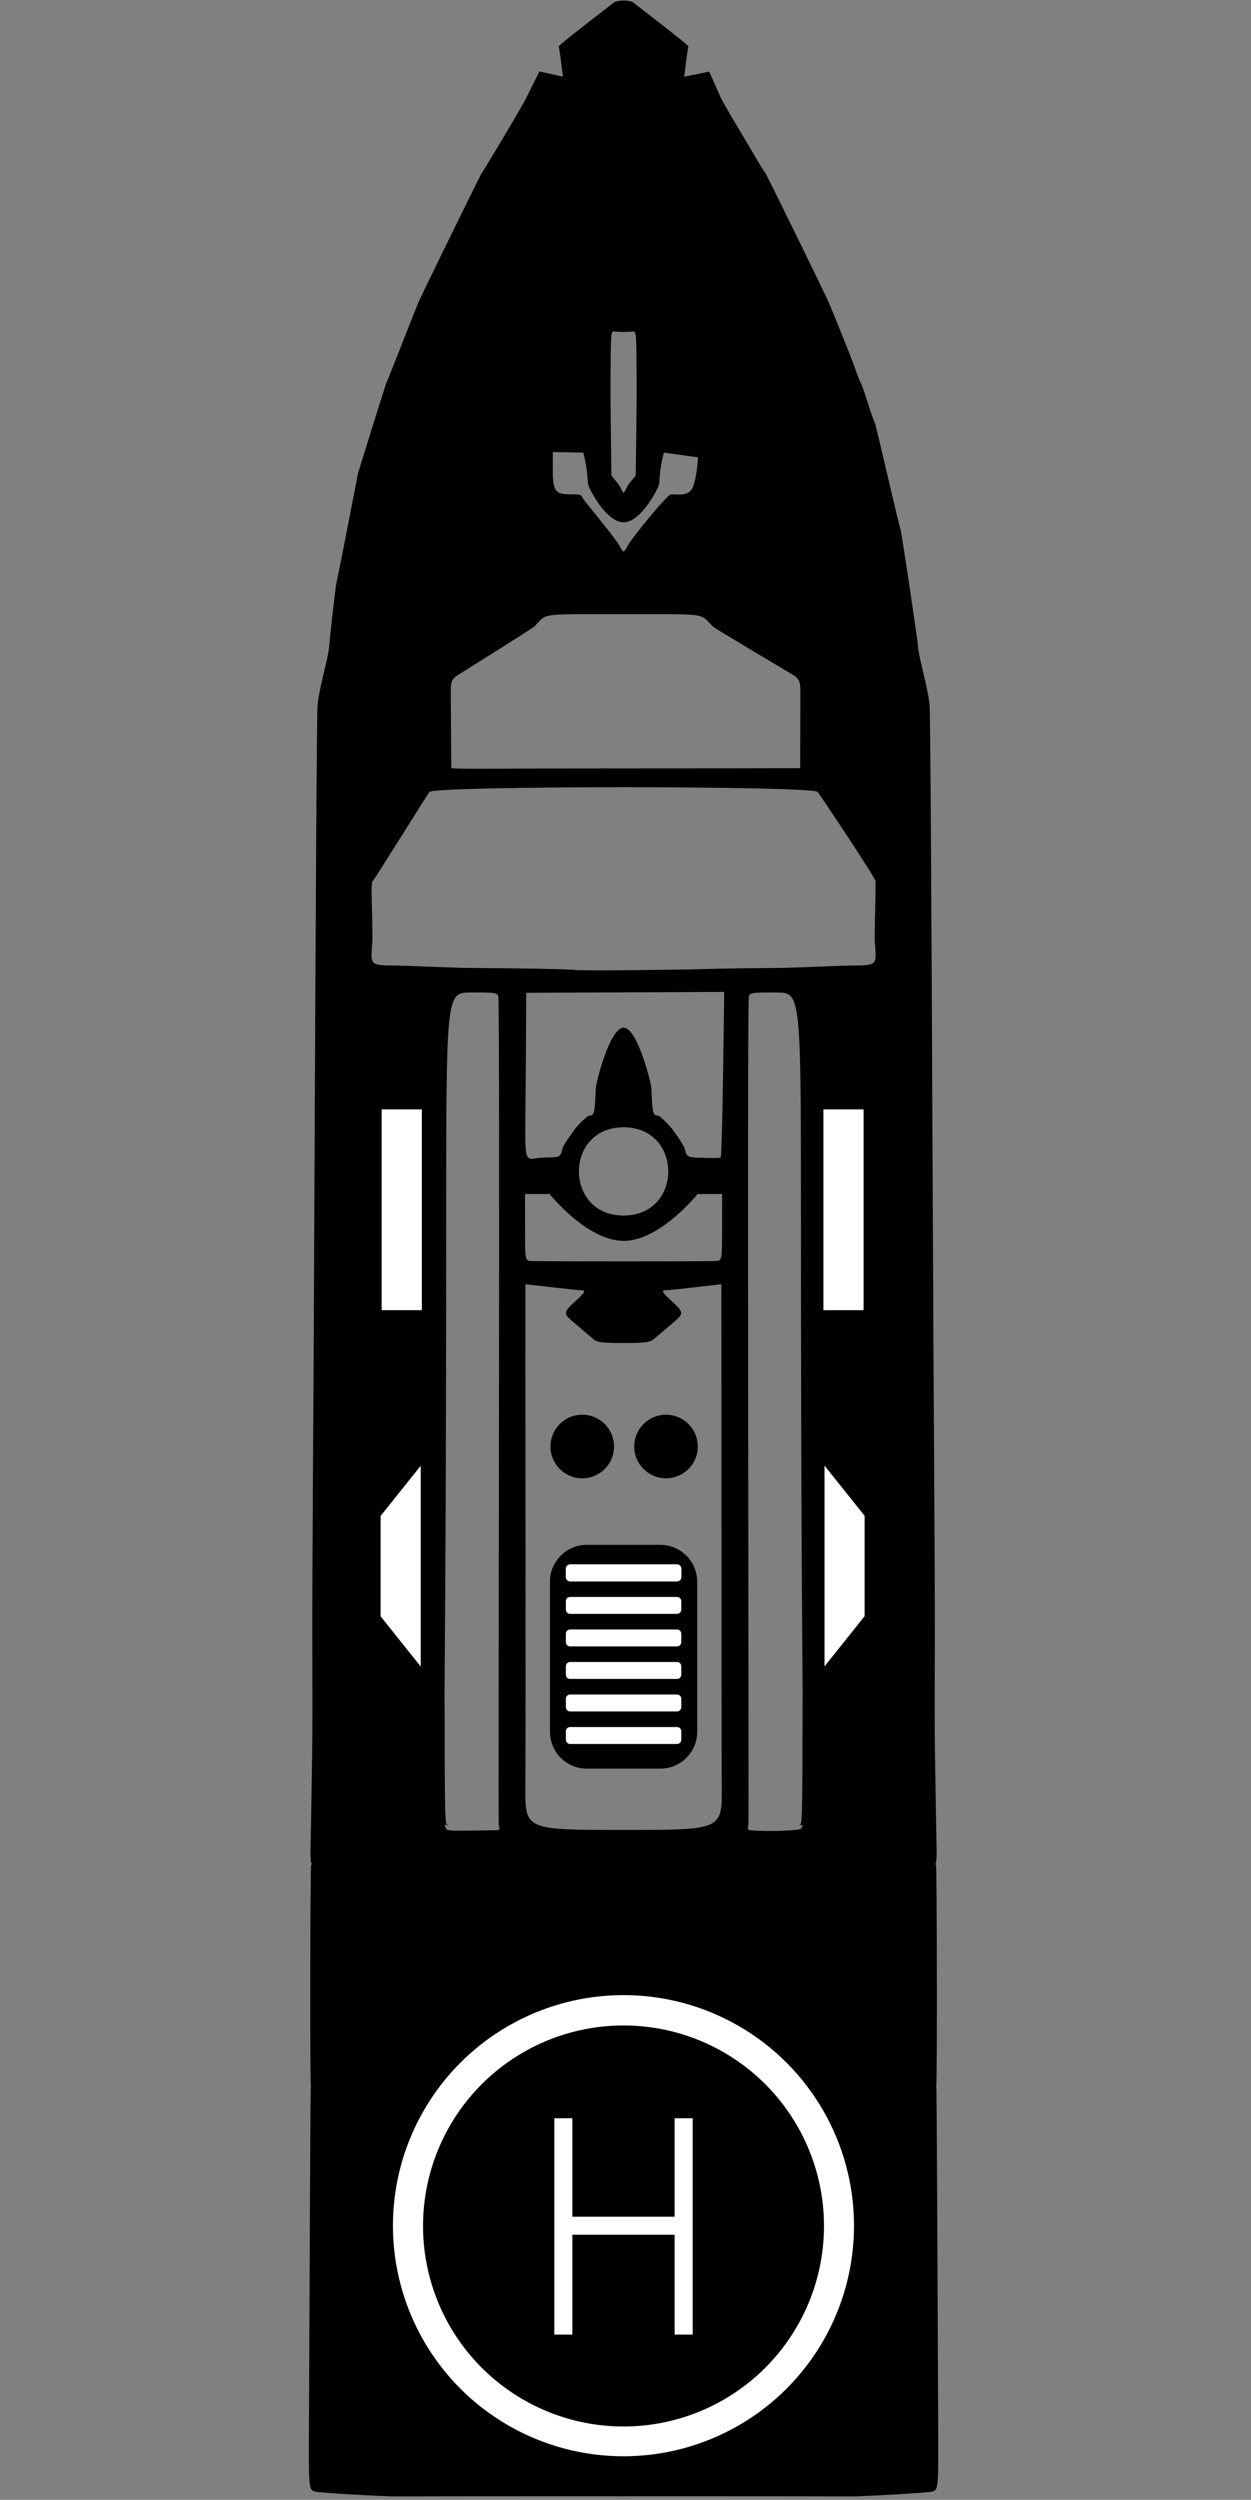 <?xml version="1.0" encoding="UTF-8" standalone="no"?>
<!DOCTYPE svg PUBLIC "-//W3C//DTD SVG 1.1//EN" "http://www.w3.org/Graphics/SVG/1.1/DTD/svg11.dtd">
<svg width="100%" height="100%" viewBox="0 0 473 945" version="1.1" xmlns="http://www.w3.org/2000/svg" xmlns:xlink="http://www.w3.org/1999/xlink" xml:space="preserve" xmlns:serif="http://www.serif.com/" style="fill-rule:evenodd;clip-rule:evenodd;stroke-linejoin:round;stroke-miterlimit:2;">
    <rect x="0" y="0" width="473" height="945" fill="#808080" stroke="none"/>
    <g transform="matrix(2.083,0,0,2.083,-389.975,337.393)">
        <g id="Ebene-1" serif:id="Ebene 1">
            <g id="path404" transform="matrix(0.364,0,0,0.364,175.147,-102.921)">
                <path d="M230.938,1082.39C223.387,1082.44 192.178,1080.55 190.37,1080.03C187.082,1079.08 187.082,1079.08 187.239,1045.35C187.325,1026.8 187.525,981.748 187.684,945.242C187.843,908.736 188.046,878.698 188.135,878.492C188.224,878.286 188.242,877.82 188.176,877.458C187.689,874.81 187.842,767.492 188.332,767.492C188.676,767.492 188.704,767.082 188.394,766.58C188.084,766.079 187.917,762.451 188.023,758.518C188.129,754.585 188.356,741.917 188.529,730.367C188.701,718.817 188.864,708.861 188.891,708.242C188.93,707.352 188.958,697.6 188.961,684.242C188.962,683.623 188.936,670.292 188.905,654.617C188.873,638.942 189.006,604.011 189.2,576.992C189.393,549.973 189.729,485.848 189.946,434.492C190.593,281.556 191.153,193.602 191.506,189.617C192.366,179.911 196.864,166.567 197.404,159.242C197.754,154.481 198.687,146.026 200.505,131.117C200.707,129.467 201.386,125.923 202.014,123.242C202.643,120.561 211.361,75.354 211.625,74.117C211.89,72.879 225.471,29.192 225.974,28.367C226.476,27.542 241.011,-9.874 242.408,-12.804C247.848,-24.223 273.073,-75.877 273.588,-76.258C274.057,-76.607 293.938,-109.86 295.658,-113.563C296.117,-114.553 302.151,-126.624 302.151,-126.624L313.871,-124.006C313.871,-124.006 312.167,-138.524 311.77,-139.002C311.283,-139.589 338.228,-160.053 338.965,-160.72C340.775,-162.358 347.463,-162.358 349.273,-160.72C350.01,-160.053 376.955,-139.589 376.467,-139.002C376.071,-138.524 374.367,-124.006 374.367,-124.006L386.826,-126.538C386.826,-126.538 392.152,-114.485 392.58,-113.563C394.3,-109.86 405.15,-91.975 406.514,-89.642C413.042,-78.479 414.18,-76.607 414.65,-76.258C415.165,-75.877 440.39,-24.223 445.83,-12.804C447.227,-9.874 458.097,17.057 459.251,20.538C460.406,24.019 461.762,27.542 462.264,28.367C462.767,29.192 464.442,33.917 465.987,38.867C467.531,43.817 469.03,48.036 469.317,48.242C469.78,48.575 481.523,100.377 482.222,101.683C482.609,102.407 490.484,154.481 490.834,159.242C491.374,166.567 495.872,179.911 496.732,189.617C497.085,193.602 497.645,281.556 498.292,434.492C498.509,485.848 498.845,549.973 499.038,576.992C499.232,604.011 499.365,638.942 499.333,654.617C499.302,670.292 499.276,683.623 499.277,684.242C499.279,697.6 499.308,707.352 499.347,708.242C499.372,708.861 499.537,718.817 499.709,730.367C499.882,741.917 500.109,754.585 500.215,758.518C500.321,762.451 500.154,766.079 499.844,766.58C499.534,767.082 499.562,767.492 499.906,767.492C500.396,767.492 500.549,874.81 500.062,877.458C499.996,877.82 500.014,878.286 500.103,878.492C500.192,878.698 500.395,908.736 500.554,945.242C500.712,981.748 500.913,1026.8 500.999,1045.35C501.155,1079.08 501.155,1079.08 497.93,1080.01C496.157,1080.52 464.851,1082.44 457.3,1082.39C450.532,1082.34 399.6,1082.3 344.119,1082.3C288.638,1082.3 237.706,1082.34 230.938,1082.39ZM279.727,750.278C282.46,750.242 282.461,750.241 281.869,747.617C281.543,746.173 282.561,348.339 281.685,335.117C281.525,332.689 280.585,332.518 267.833,332.597C255.672,332.673 255.672,332.673 255.663,447.895C255.657,511.267 255.473,588.429 255.252,619.367C255.032,650.304 254.853,677.642 254.855,680.117C254.907,737.426 255.038,746.169 255.859,747.185C256.549,748.039 256.538,748.156 255.806,747.717C254.7,747.052 254.611,747.608 255.544,749.354C256.134,750.456 257.54,750.598 266.607,750.466C272.32,750.383 278.224,750.298 279.727,750.279L279.727,750.278ZM432.686,749.409C433.642,747.9 433.516,747.065 432.431,747.717C431.7,748.156 431.688,748.039 432.379,747.185C433.2,746.169 433.331,737.426 433.382,680.117C433.385,677.642 433.206,650.304 432.986,619.367C432.765,588.429 432.58,511.267 432.575,447.895C432.566,332.673 432.566,332.673 420.405,332.597C407.653,332.518 406.713,332.689 406.552,335.117C405.677,348.339 406.698,746.156 406.377,747.578C405.794,750.164 405.794,750.164 408.894,750.391C417.534,751.021 432.044,750.423 432.686,749.409L432.686,749.409ZM393.085,728.617C392.855,697.385 392.979,493.425 392.888,483.383C392.865,480.83 392.888,478.051 392.888,478.051C392.888,478.051 366.817,481.069 365.682,481.033C362.733,480.94 363.094,481.86 367.635,486.011C374.03,491.855 374.196,492.575 369.993,496.227C368.055,497.911 360.49,504.247 359.414,505.245C357.496,507.023 355.2,507.338 344.12,507.338C333.04,507.338 330.744,507.023 328.826,505.245C327.75,504.247 320.185,497.911 318.247,496.227C314.044,492.575 314.21,491.855 320.604,486.011C325.146,481.86 325.507,480.94 322.557,481.033C321.423,481.069 295.188,478.051 295.188,478.051C295.188,478.051 295.212,480.776 295.188,483.383C295.097,493.425 295.384,697.385 295.155,728.617C294.997,750.118 294.997,750.118 344.122,750.118C393.247,750.118 393.247,750.118 393.088,728.617L393.085,728.617ZM298.369,466.484C304.707,466.704 383.531,466.704 389.869,466.484C393.244,466.367 393.244,466.367 393.245,449.671C393.246,436.211 393.264,433.051 393.264,433.051L381.03,433.051C381.03,433.051 362.351,456.431 344.119,456.431C325.887,456.43 307.208,433.051 307.208,433.051L294.974,433.051C294.974,433.051 294.991,436.211 294.993,449.671C294.994,466.367 294.994,466.367 298.369,466.484ZM344.119,399.787C314.418,399.787 314.418,443.798 344.119,443.798C373.82,443.798 373.82,399.787 344.119,399.787ZM307.45,414.815C312.092,414.779 312.888,414.259 313.481,410.867C313.701,409.613 316.035,405.865 319.733,400.83C321.461,398.477 326.177,393.992 326.923,393.992C329.519,393.992 329.777,392.932 330.24,380.351C330.336,377.734 337.228,350.132 344.119,350.132C351.01,350.132 357.902,377.734 357.998,380.351C358.461,392.932 358.719,393.992 361.315,393.992C362.061,393.992 366.777,398.477 368.505,400.83C372.203,405.865 374.537,409.613 374.757,410.867C375.36,414.315 376.097,414.746 381.769,414.968C388.461,415.229 392.184,415.177 392.545,414.816C393.396,413.965 394.295,332.302 394.295,332.302L295.557,332.744C295.557,332.744 295.474,356.331 295.397,366.9C295.32,377.469 295.222,389.322 295.178,393.241C294.926,415.98 294.977,416.175 300.858,415.2C302.02,415.007 304.987,414.834 307.45,414.815L307.45,414.815ZM385.369,320.891C394.65,320.641 409.926,320.411 419.316,320.378C428.901,320.345 449.499,319.288 456.383,319.192C470.963,318.988 470.296,319.594 469.416,307.367C469.297,305.717 469.384,298.207 469.608,290.679C469.898,280.988 469.608,277.475 469.856,277.227C470.467,276.616 441.908,233.684 440.896,232.598C437.981,229.469 250.257,229.469 247.342,232.598C246.33,233.684 219.498,276.992 219.045,276.992C218.462,276.992 218.34,280.988 218.63,290.679C218.854,298.207 218.941,305.717 218.822,307.367C217.942,319.594 217.275,318.988 231.855,319.192C238.739,319.288 259.337,320.345 268.922,320.378C292.019,320.458 319.368,320.991 319.745,321.368C320.156,321.779 364.234,321.459 385.369,320.891L385.369,320.891ZM344.119,220.881C390.627,220.883 432.188,220.751 432.188,220.751C432.188,220.751 432.275,191.448 432.288,181.742C432.293,177.649 431.497,176.02 428.618,174.241C426.969,173.222 389.428,150.997 388.54,150.064C382.139,143.342 386.73,143.972 344.119,143.972C301.508,143.972 306.099,143.342 299.698,150.064C298.809,150.997 263.269,173.222 261.62,174.241C258.741,176.02 257.945,177.649 257.95,181.742C257.963,191.398 258.208,220.751 258.208,220.751C258.208,220.751 259.169,221.169 282.994,220.999C292.069,220.933 319.575,220.881 344.119,220.881L344.119,220.881ZM346.364,109.538C347.909,106.444 365.879,84.242 367.758,84.242C372.286,84.242 376.65,85.166 378.619,80.746C380.708,76.058 381.23,65.761 381.23,65.761L364.216,63.429C364.216,63.429 362.325,69.533 361.871,79.022C361.796,80.602 352.957,98.181 344.119,98.181C335.281,98.181 326.442,80.602 326.367,79.022C325.912,69.533 324.022,63.429 324.022,63.429L308.832,63.129C308.832,63.129 308.815,75.292 308.822,75.389C309.492,84.168 311.147,84.242 320.48,84.242C322.359,84.242 323.141,84.631 323.494,85.742C323.756,86.567 340.329,106.444 341.874,109.538C342.754,111.3 343.764,112.742 344.119,112.742C344.474,112.742 345.484,111.3 346.364,109.538L346.364,109.538ZM345.558,81.108C346.892,78.094 350.147,75.714 350.181,74.349C350.216,72.984 350.697,40.648 350.625,27.242C350.495,2.867 350.495,2.867 348.62,3.071C347.588,3.184 345.563,3.276 344.12,3.276C342.676,3.276 340.651,3.184 339.62,3.071C337.745,2.867 337.745,2.867 337.614,27.242C337.542,40.648 338.024,72.984 338.058,74.349C338.092,75.714 341.347,78.094 342.681,81.108C343.262,82.419 343.909,83.492 344.12,83.492C344.332,83.492 344.979,82.419 345.56,81.108L345.558,81.108Z" style="fill-rule:nonzero;"/>
            </g>
            <g transform="matrix(0.364,0,0,0.364,241.552,-162.093)">
                <circle cx="141.079" cy="721.513" r="15.853"/>
            </g>
            <g transform="matrix(0.364,0,0,0.364,256.753,-162.093)">
                <circle cx="141.079" cy="721.513" r="15.853"/>
            </g>
            <g transform="matrix(0.364,0,0,0.364,175.147,-102.921)">
                <g transform="matrix(1,0,0,1.091,187.188,-248.905)">
                    <path d="M193.636,802.235C193.636,792.952 185.413,785.415 175.284,785.415L138.579,785.415C128.45,785.415 120.226,792.952 120.226,802.235L120.226,870.849C120.226,880.133 128.45,887.67 138.579,887.67L175.284,887.67C185.413,887.67 193.636,880.133 193.636,870.849L193.636,802.235Z"/>
                </g>
                <g transform="matrix(1,0,0,1,179.262,-169.775)">
                    <path d="M193.636,789.617C193.636,788.452 192.69,787.506 191.525,787.506L138.19,787.506C137.025,787.506 136.079,788.452 136.079,789.617L136.079,793.84C136.079,795.006 137.025,795.952 138.19,795.952L191.525,795.952C192.69,795.952 193.636,795.006 193.636,793.84L193.636,789.617Z" style="fill:white;"/>
                </g>
                <g transform="matrix(1,0,0,1,179.262,-153.558)">
                    <path d="M193.636,789.617C193.636,788.452 192.69,787.506 191.525,787.506L138.19,787.506C137.025,787.506 136.079,788.452 136.079,789.617L136.079,793.84C136.079,795.006 137.025,795.952 138.19,795.952L191.525,795.952C192.69,795.952 193.636,795.006 193.636,793.84L193.636,789.617Z" style="fill:white;"/>
                </g>
                <g transform="matrix(1,0,0,1,179.262,-169.775)">
                    <path d="M193.636,789.617C193.636,788.452 192.69,787.506 191.525,787.506L138.19,787.506C137.025,787.506 136.079,788.452 136.079,789.617L136.079,793.84C136.079,795.006 137.025,795.952 138.19,795.952L191.525,795.952C192.69,795.952 193.636,795.006 193.636,793.84L193.636,789.617Z" style="fill:white;"/>
                </g>
                <g transform="matrix(1,0,0,1,179.262,-137.342)">
                    <path d="M193.636,789.617C193.636,788.452 192.69,787.506 191.525,787.506L138.19,787.506C137.025,787.506 136.079,788.452 136.079,789.617L136.079,793.84C136.079,795.006 137.025,795.952 138.19,795.952L191.525,795.952C192.69,795.952 193.636,795.006 193.636,793.84L193.636,789.617Z" style="fill:white;"/>
                </g>
                <g transform="matrix(1,0,0,1,179.262,-121.126)">
                    <path d="M193.636,789.617C193.636,788.452 192.69,787.506 191.525,787.506L138.19,787.506C137.025,787.506 136.079,788.452 136.079,789.617L136.079,793.84C136.079,795.006 137.025,795.952 138.19,795.952L191.525,795.952C192.69,795.952 193.636,795.006 193.636,793.84L193.636,789.617Z" style="fill:white;"/>
                </g>
                <g transform="matrix(1,0,0,1,179.262,-104.91)">
                    <path d="M193.636,789.617C193.636,788.452 192.69,787.506 191.525,787.506L138.19,787.506C137.025,787.506 136.079,788.452 136.079,789.617L136.079,793.84C136.079,795.006 137.025,795.952 138.19,795.952L191.525,795.952C192.69,795.952 193.636,795.006 193.636,793.84L193.636,789.617Z" style="fill:white;"/>
                </g>
                <g transform="matrix(1,0,0,1,179.262,-88.693)">
                    <path d="M193.636,789.617C193.636,788.452 192.69,787.506 191.525,787.506L138.19,787.506C137.025,787.506 136.079,788.452 136.079,789.617L136.079,793.84C136.079,795.006 137.025,795.952 138.19,795.952L191.525,795.952C192.69,795.952 193.636,795.006 193.636,793.84L193.636,789.617Z" style="fill:white;"/>
                </g>
            </g>
            <g transform="matrix(5.43366e-17,-0.887,0.157,9.62962e-18,144.314,150)">
                <path d="M51.827,759.678L10.752,759.678L21.021,713.325L41.558,713.325L51.827,759.678Z" style="fill:white;"/>
            </g>
            <g transform="matrix(5.43366e-17,0.887,-0.157,9.62962e-18,456.15,94.468)">
                <path d="M51.827,759.678L10.752,759.678L21.021,713.325L41.558,713.325L51.827,759.678Z" style="fill:white;"/>
            </g>
            <g transform="matrix(0.729,0,0,0.252,230.255,-97.651)">
                <rect x="35.994" y="543.682" width="10" height="144.586" style="fill:white;"/>
            </g>
            <g transform="matrix(0.729,0,0,0.252,310.442,-97.651)">
                <rect x="35.994" y="543.682" width="10" height="144.586" style="fill:white;"/>
            </g>
            <g transform="matrix(0.364,0,0,0.364,175.147,-102.921)">
                <g transform="matrix(0.982,0,0,0.982,193.761,-141.396)">
                    <circle cx="153.063" cy="1108.78" r="117.069" style="fill:white;"/>
                </g>
                <g transform="matrix(0.854,0,0,0.854,213.373,0.672)">
                    <circle cx="153.063" cy="1108.78" r="117.069"/>
                </g>
                <g>
                    <g transform="matrix(1.011,0,0,1,188.03,-165.788)">
                        <rect x="120.226" y="1059.65" width="8.899" height="107.857" style="fill:white;"/>
                    </g>
                    <g transform="matrix(1,0,0,1.303,187.188,-503.063)">
                        <rect x="126.931" y="1109.74" width="60" height="6.905" style="fill:white;"/>
                    </g>
                    <g transform="matrix(1.011,0,0,1,248.03,-165.788)">
                        <rect x="120.226" y="1059.65" width="8.899" height="107.857" style="fill:white;"/>
                    </g>
                </g>
            </g>
        </g>
    </g>
</svg>
